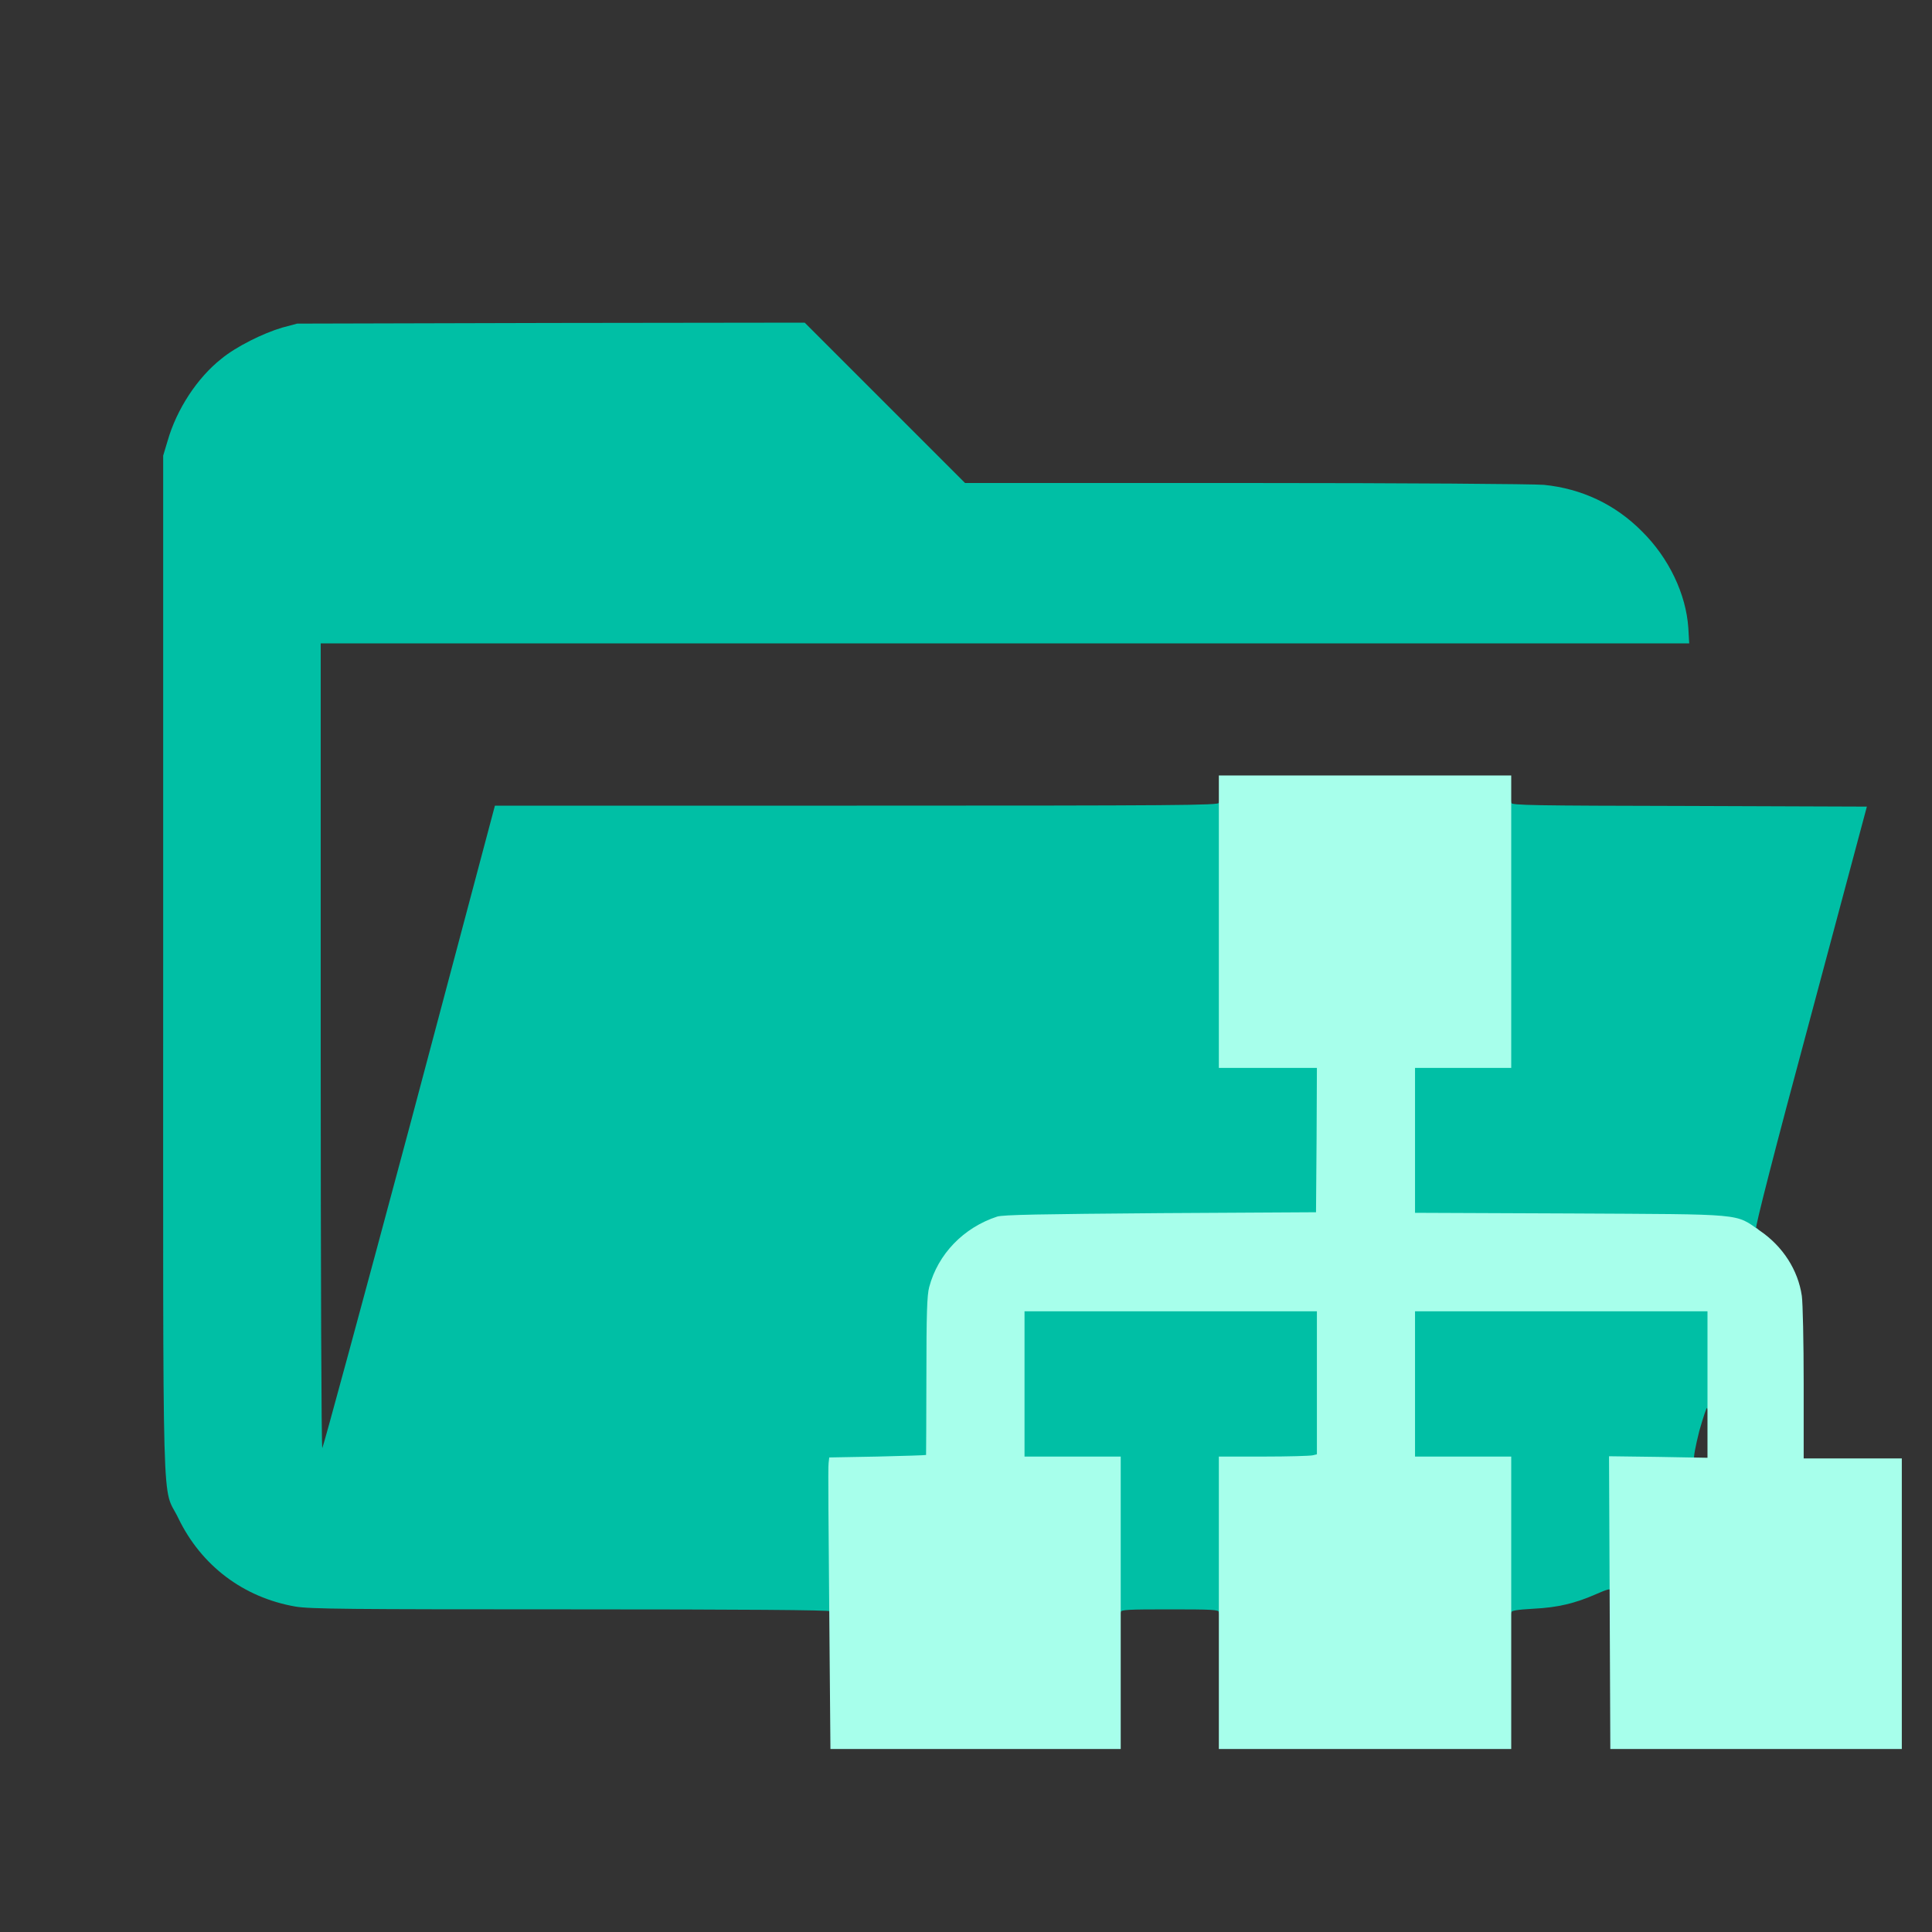 <?xml version="1.0" encoding="UTF-8"?>
<svg xmlns="http://www.w3.org/2000/svg" xmlns:xlink="http://www.w3.org/1999/xlink" width="24pt" height="24pt" viewBox="0 0 24 24" version="1.1">
<rect x="0" y="0" width="24" height="24" fill="#333333" stroke="none"/>
<g id="surface1">
<path style=" stroke:none;fill-rule:nonzero;fill:rgb(0%,74.902%,64.706%);fill-opacity:1;" d="M 13.852 19.113 L 13.852 18.164 L 12.656 18.164 L 12.656 16.219 L 16.43 16.219 L 16.43 18.137 L 16.379 18.148 C 16.348 18.156 16.074 18.164 15.77 18.164 L 15.211 18.164 L 15.211 19.113 C 15.211 19.941 15.207 20.062 15.176 20.062 C 15.156 20.062 15.141 20.047 15.141 20.027 C 15.141 19.996 15.055 19.992 14.531 19.992 C 14.008 19.992 13.922 19.996 13.922 20.027 C 13.922 20.047 13.906 20.062 13.887 20.062 C 13.855 20.062 13.852 19.941 13.852 19.113 Z M 13.852 19.113 "/>
<path style=" stroke:none;fill-rule:nonzero;fill:rgb(0%,74.902%,64.706%);fill-opacity:1;" d="M 18.703 19.113 L 18.703 18.164 L 17.508 18.164 L 17.508 16.219 L 21.281 16.219 L 21.281 16.875 C 21.281 17.43 21.277 17.531 21.25 17.531 C 21.23 17.531 21.211 17.512 21.207 17.492 C 21.203 17.469 21.16 17.598 21.109 17.777 C 21.062 17.965 21.035 18.109 21.047 18.113 C 21.062 18.117 21.07 18.133 21.07 18.145 C 21.07 18.156 20.855 18.164 20.566 18.164 L 20.062 18.164 L 20.062 18.973 C 20.062 19.445 20.055 19.781 20.043 19.781 C 20.031 19.781 20.016 19.77 20.012 19.754 C 20.004 19.73 19.949 19.75 19.832 19.801 C 19.566 19.918 19.352 19.969 19.051 19.984 C 18.84 19.996 18.773 20.008 18.773 20.031 C 18.773 20.047 18.758 20.062 18.738 20.062 C 18.707 20.062 18.703 19.941 18.703 19.113 Z M 18.703 19.113 "/>
<path style=" stroke:none;fill-rule:nonzero;fill:rgb(0%,74.902%,64.706%);fill-opacity:1;" d="M 10.312 20.016 C 10.312 20 9.223 19.992 7.094 19.992 C 4.316 19.992 3.848 19.988 3.668 19.957 C 3.023 19.844 2.5 19.449 2.215 18.859 C 2.008 18.426 2.027 19.152 2.027 12 L 2.027 5.66 L 2.082 5.477 C 2.195 5.082 2.453 4.691 2.75 4.457 C 2.934 4.305 3.266 4.141 3.504 4.07 L 3.691 4.02 L 6.844 4.012 L 9.996 4.008 L 11.988 6 L 15.469 6 C 17.492 6 19.047 6.012 19.18 6.023 C 19.648 6.07 20.066 6.266 20.398 6.602 C 20.73 6.93 20.945 7.379 20.973 7.801 L 20.984 7.992 L 3.984 7.992 L 3.984 13 C 3.984 15.754 3.992 18 4.004 17.988 C 4.016 17.973 4.504 16.176 5.09 13.988 L 6.148 10.008 L 10.645 10.008 C 14.625 10.008 15.141 10.004 15.141 9.973 C 15.141 9.953 15.156 9.938 15.176 9.938 C 15.207 9.938 15.211 10.133 15.211 11.566 L 15.211 13.195 L 16.43 13.195 L 16.426 14.164 L 16.418 15.129 L 14.484 15.141 C 12.984 15.152 12.531 15.16 12.457 15.184 C 12.039 15.32 11.723 15.648 11.613 16.059 C 11.586 16.156 11.578 16.391 11.578 17.164 C 11.578 17.699 11.574 18.145 11.574 18.145 C 11.57 18.148 11.297 18.156 10.969 18.164 L 10.371 18.176 L 10.363 19.109 C 10.363 19.703 10.352 20.039 10.336 20.039 C 10.32 20.039 10.312 20.031 10.312 20.016 Z M 10.312 20.016 "/>
<path style=" stroke:none;fill-rule:nonzero;fill:rgb(0%,74.902%,64.706%);fill-opacity:1;" d="M 21.668 15.273 C 21.641 15.254 21.562 15.219 21.492 15.195 C 21.371 15.156 21.23 15.152 19.438 15.145 L 17.508 15.137 L 17.508 13.195 L 18.703 13.195 L 18.703 11.566 C 18.703 10.133 18.707 9.938 18.738 9.938 C 18.758 9.938 18.773 9.953 18.773 9.973 C 18.773 10.004 19.039 10.008 20.984 10.012 L 23.191 10.02 L 22.492 12.633 C 22.039 14.312 21.801 15.25 21.816 15.254 C 21.832 15.258 21.844 15.273 21.844 15.285 C 21.844 15.316 21.719 15.309 21.668 15.273 Z M 21.668 15.273 "/>
<path style=" stroke:none;fill-rule:nonzero;fill:rgb(65.49%,100%,92.157%);fill-opacity:1;" d="M 10.301 19.988 C 10.293 19.027 10.285 18.215 10.293 18.176 L 10.301 18.105 L 10.898 18.094 C 11.227 18.086 11.5 18.078 11.504 18.074 C 11.504 18.074 11.508 17.629 11.508 17.094 C 11.508 16.32 11.516 16.086 11.543 15.988 C 11.652 15.578 11.969 15.25 12.387 15.113 C 12.461 15.09 12.914 15.082 14.414 15.07 L 16.348 15.059 L 16.355 14.164 L 16.359 13.266 L 15.141 13.266 L 15.141 9.633 L 18.773 9.633 L 18.773 13.266 L 17.578 13.266 L 17.578 15.066 L 19.508 15.074 C 21.699 15.086 21.547 15.07 21.863 15.289 C 22.148 15.484 22.336 15.777 22.383 16.098 C 22.395 16.184 22.406 16.672 22.406 17.188 L 22.406 18.117 L 23.625 18.117 L 23.625 21.727 L 20.004 21.727 L 19.996 19.906 L 19.988 18.09 L 20.598 18.098 L 21.211 18.109 L 21.211 16.289 L 17.578 16.289 L 17.578 18.094 L 18.773 18.094 L 18.773 21.727 L 15.141 21.727 L 15.141 18.094 L 15.699 18.094 C 16.004 18.094 16.277 18.086 16.309 18.078 L 16.359 18.066 L 16.359 16.289 L 12.727 16.289 L 12.727 18.094 L 13.922 18.094 L 13.922 21.727 L 10.316 21.727 Z M 10.301 19.988 "/>
</g>
</svg>
